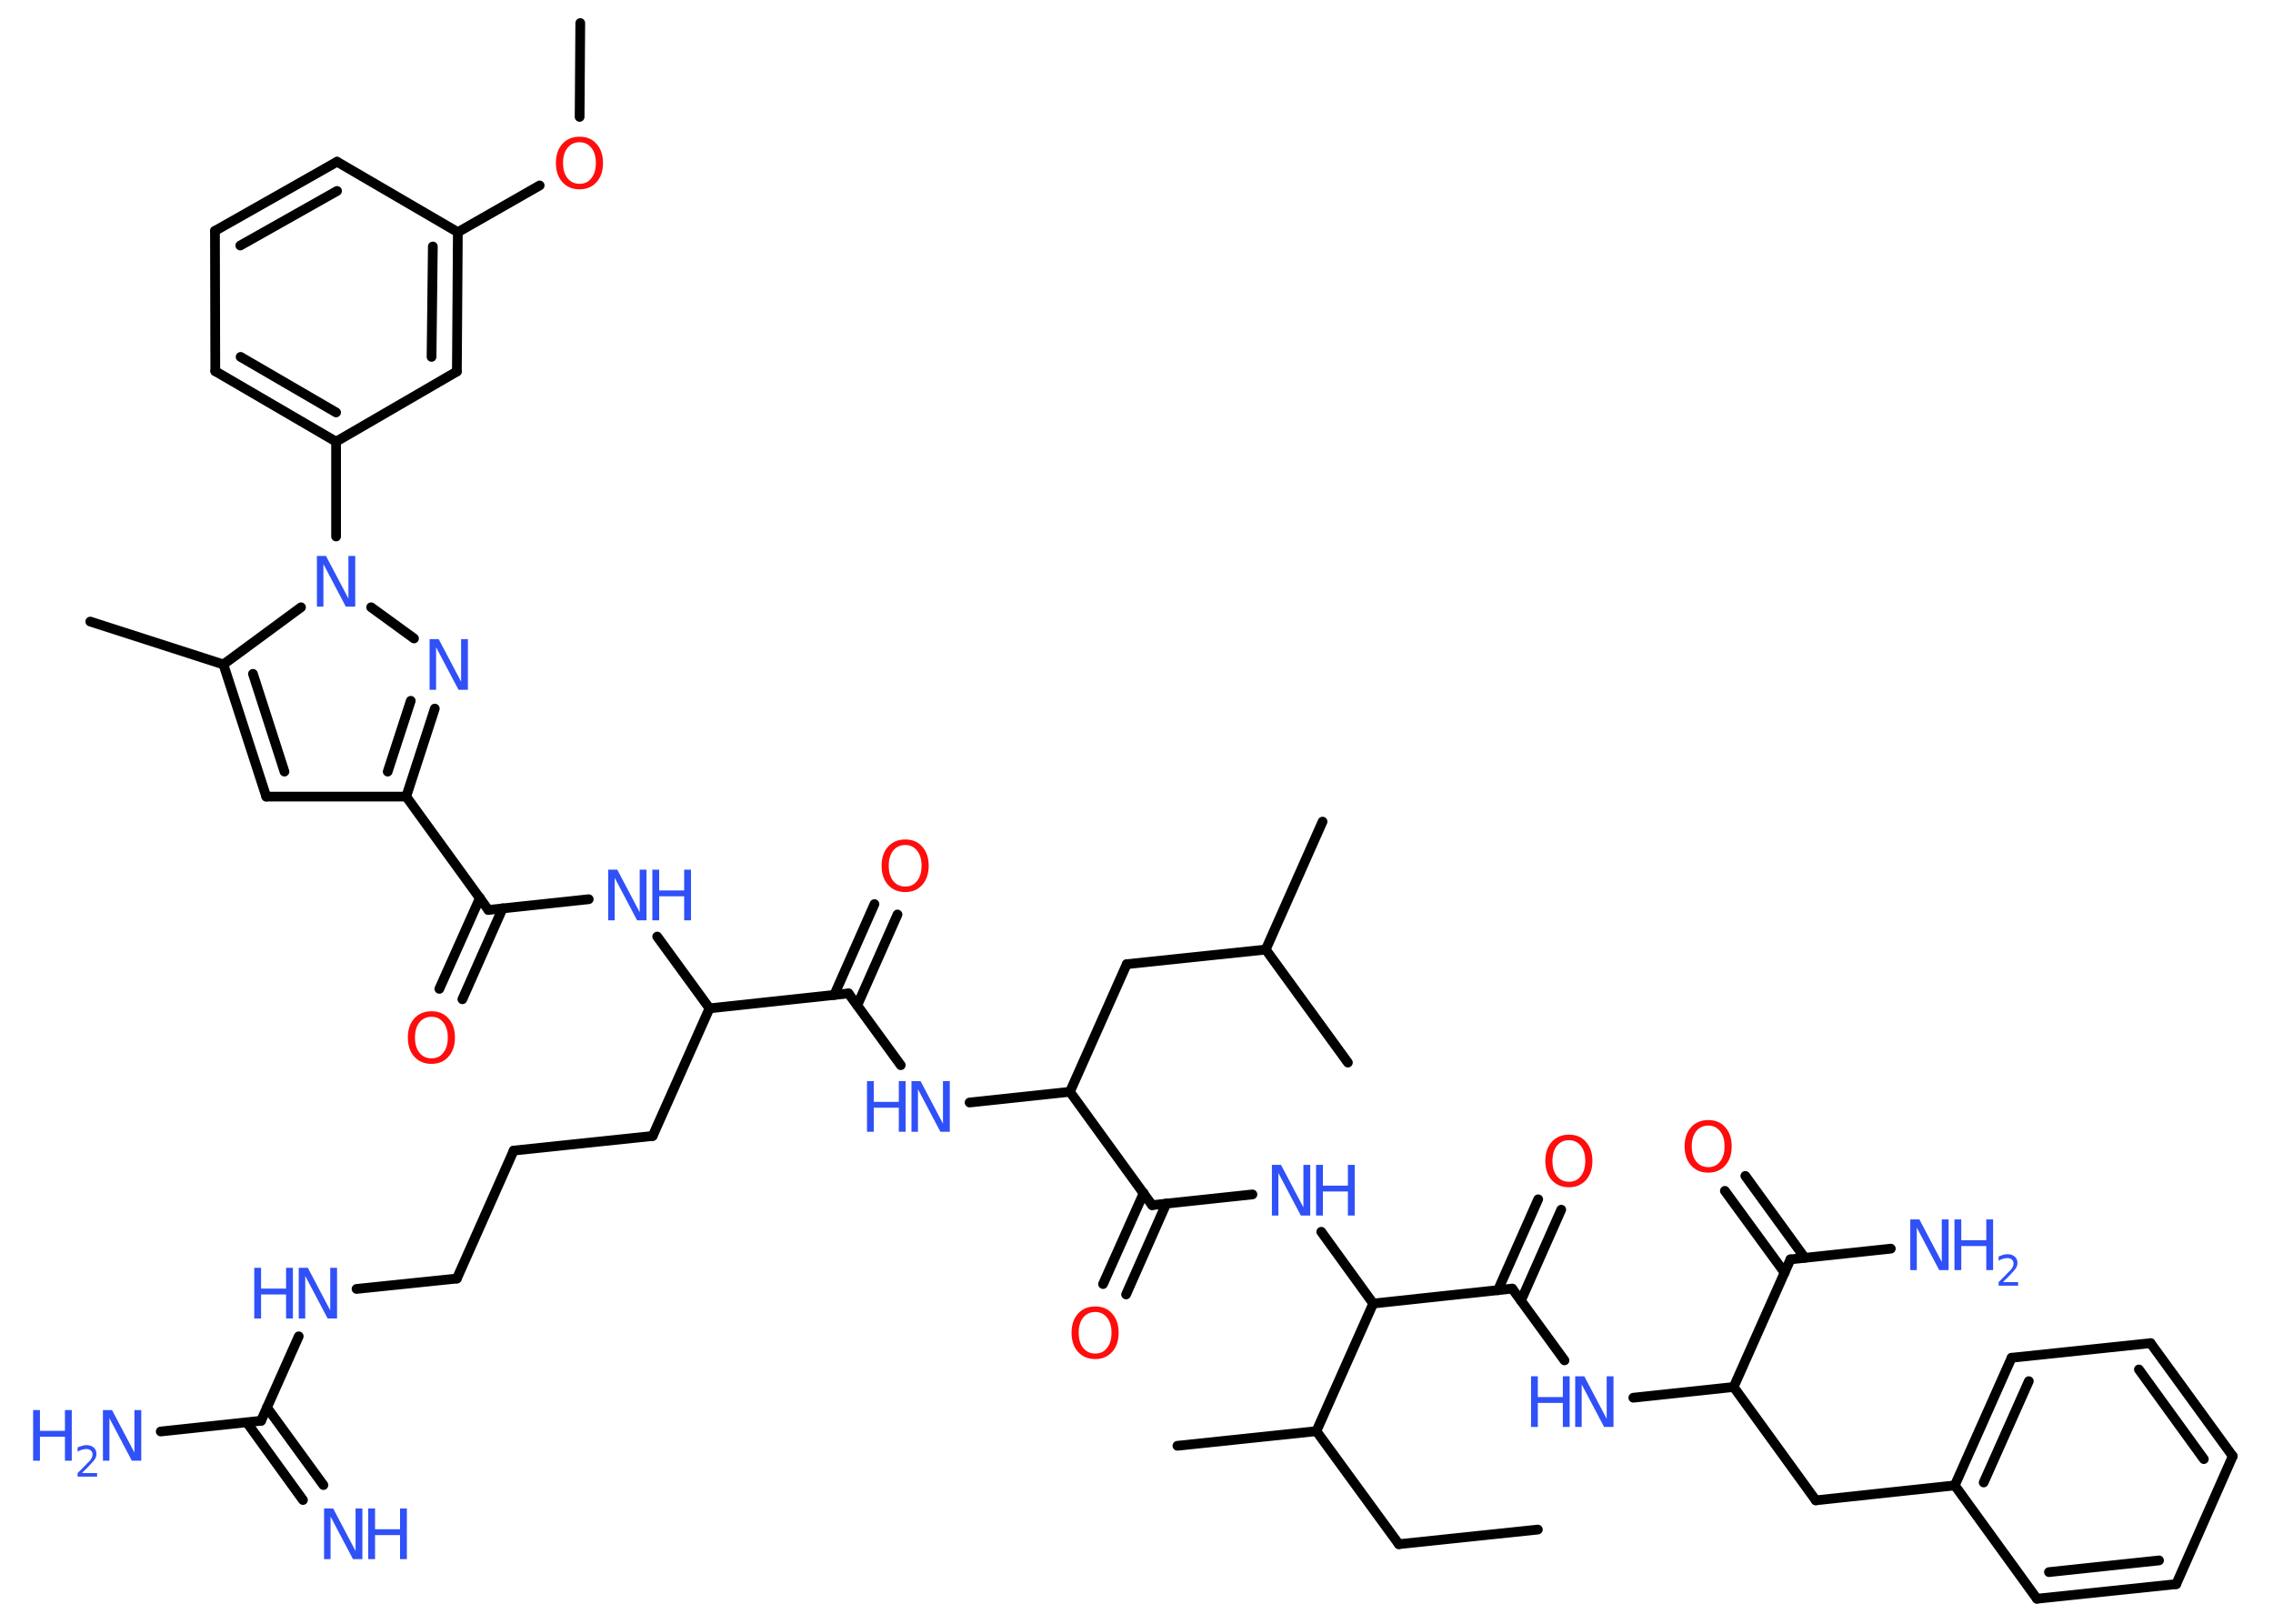 <?xml version='1.0' encoding='UTF-8'?>
<!DOCTYPE svg PUBLIC "-//W3C//DTD SVG 1.1//EN" "http://www.w3.org/Graphics/SVG/1.1/DTD/svg11.dtd">
<svg version='1.2' xmlns='http://www.w3.org/2000/svg' xmlns:xlink='http://www.w3.org/1999/xlink' width='70.0mm' height='50.0mm' viewBox='0 0 70.0 50.0'>
  <desc>Generated by the Chemistry Development Kit (http://github.com/cdk)</desc>
  <g stroke-linecap='round' stroke-linejoin='round' stroke='#000000' stroke-width='.3' fill='#3050F8'>
    <rect x='.0' y='.0' width='70.0' height='50.0' fill='#FFFFFF' stroke='none'/>
    <g id='mol1' class='mol'>
      <line id='mol1bnd1' class='bond' x1='47.36' y1='47.1' x2='43.08' y2='47.55'/>
      <line id='mol1bnd2' class='bond' x1='43.08' y1='47.55' x2='40.54' y2='44.07'/>
      <line id='mol1bnd3' class='bond' x1='40.54' y1='44.07' x2='36.26' y2='44.52'/>
      <line id='mol1bnd4' class='bond' x1='40.54' y1='44.07' x2='42.29' y2='40.14'/>
      <line id='mol1bnd5' class='bond' x1='42.29' y1='40.14' x2='40.69' y2='37.93'/>
      <line id='mol1bnd6' class='bond' x1='38.57' y1='36.78' x2='35.48' y2='37.11'/>
      <g id='mol1bnd7' class='bond'>
        <line x1='35.92' y1='37.06' x2='34.68' y2='39.86'/>
        <line x1='35.22' y1='36.74' x2='33.97' y2='39.54'/>
      </g>
      <line id='mol1bnd8' class='bond' x1='35.48' y1='37.11' x2='32.95' y2='33.62'/>
      <line id='mol1bnd9' class='bond' x1='32.95' y1='33.62' x2='34.7' y2='29.69'/>
      <line id='mol1bnd10' class='bond' x1='34.7' y1='29.69' x2='38.98' y2='29.24'/>
      <line id='mol1bnd11' class='bond' x1='38.98' y1='29.24' x2='40.73' y2='25.3'/>
      <line id='mol1bnd12' class='bond' x1='38.98' y1='29.24' x2='41.51' y2='32.72'/>
      <line id='mol1bnd13' class='bond' x1='32.95' y1='33.62' x2='29.86' y2='33.95'/>
      <line id='mol1bnd14' class='bond' x1='27.74' y1='32.8' x2='26.13' y2='30.59'/>
      <g id='mol1bnd15' class='bond'>
        <line x1='25.69' y1='30.64' x2='26.93' y2='27.84'/>
        <line x1='26.4' y1='30.96' x2='27.64' y2='28.16'/>
      </g>
      <line id='mol1bnd16' class='bond' x1='26.13' y1='30.59' x2='21.85' y2='31.05'/>
      <line id='mol1bnd17' class='bond' x1='21.85' y1='31.05' x2='20.1' y2='34.98'/>
      <line id='mol1bnd18' class='bond' x1='20.1' y1='34.98' x2='15.82' y2='35.43'/>
      <line id='mol1bnd19' class='bond' x1='15.82' y1='35.43' x2='14.07' y2='39.37'/>
      <line id='mol1bnd20' class='bond' x1='14.07' y1='39.37' x2='10.98' y2='39.69'/>
      <line id='mol1bnd21' class='bond' x1='9.2' y1='41.15' x2='8.04' y2='43.75'/>
      <g id='mol1bnd22' class='bond'>
        <line x1='8.22' y1='43.34' x2='9.96' y2='45.73'/>
        <line x1='7.6' y1='43.8' x2='9.33' y2='46.19'/>
      </g>
      <line id='mol1bnd23' class='bond' x1='8.04' y1='43.75' x2='4.95' y2='44.08'/>
      <line id='mol1bnd24' class='bond' x1='21.85' y1='31.05' x2='20.24' y2='28.84'/>
      <line id='mol1bnd25' class='bond' x1='18.13' y1='27.69' x2='15.04' y2='28.02'/>
      <g id='mol1bnd26' class='bond'>
        <line x1='15.48' y1='27.97' x2='14.24' y2='30.77'/>
        <line x1='14.78' y1='27.65' x2='13.53' y2='30.45'/>
      </g>
      <line id='mol1bnd27' class='bond' x1='15.04' y1='28.02' x2='12.51' y2='24.53'/>
      <line id='mol1bnd28' class='bond' x1='12.51' y1='24.53' x2='8.2' y2='24.53'/>
      <g id='mol1bnd29' class='bond'>
        <line x1='6.88' y1='20.46' x2='8.2' y2='24.53'/>
        <line x1='7.79' y1='20.75' x2='8.76' y2='23.76'/>
      </g>
      <line id='mol1bnd30' class='bond' x1='6.88' y1='20.46' x2='2.78' y2='19.14'/>
      <line id='mol1bnd31' class='bond' x1='6.88' y1='20.46' x2='9.27' y2='18.7'/>
      <line id='mol1bnd32' class='bond' x1='10.35' y1='16.52' x2='10.35' y2='13.6'/>
      <g id='mol1bnd33' class='bond'>
        <line x1='6.63' y1='11.43' x2='10.35' y2='13.6'/>
        <line x1='7.41' y1='10.99' x2='10.35' y2='12.7'/>
      </g>
      <line id='mol1bnd34' class='bond' x1='6.63' y1='11.43' x2='6.62' y2='7.11'/>
      <g id='mol1bnd35' class='bond'>
        <line x1='10.38' y1='4.98' x2='6.62' y2='7.11'/>
        <line x1='10.38' y1='5.88' x2='7.4' y2='7.56'/>
      </g>
      <line id='mol1bnd36' class='bond' x1='10.38' y1='4.98' x2='14.1' y2='7.15'/>
      <line id='mol1bnd37' class='bond' x1='14.1' y1='7.15' x2='16.62' y2='5.71'/>
      <line id='mol1bnd38' class='bond' x1='17.85' y1='3.6' x2='17.87' y2='.71'/>
      <g id='mol1bnd39' class='bond'>
        <line x1='14.07' y1='11.44' x2='14.1' y2='7.15'/>
        <line x1='13.29' y1='10.99' x2='13.33' y2='7.59'/>
      </g>
      <line id='mol1bnd40' class='bond' x1='10.35' y1='13.6' x2='14.07' y2='11.44'/>
      <line id='mol1bnd41' class='bond' x1='11.43' y1='18.7' x2='12.75' y2='19.66'/>
      <g id='mol1bnd42' class='bond'>
        <line x1='12.51' y1='24.53' x2='13.39' y2='21.82'/>
        <line x1='11.94' y1='23.76' x2='12.65' y2='21.58'/>
      </g>
      <line id='mol1bnd43' class='bond' x1='42.29' y1='40.14' x2='46.57' y2='39.68'/>
      <g id='mol1bnd44' class='bond'>
        <line x1='46.13' y1='39.73' x2='47.37' y2='36.93'/>
        <line x1='46.84' y1='40.05' x2='48.08' y2='37.25'/>
      </g>
      <line id='mol1bnd45' class='bond' x1='46.57' y1='39.68' x2='48.18' y2='41.89'/>
      <line id='mol1bnd46' class='bond' x1='50.3' y1='43.04' x2='53.39' y2='42.71'/>
      <line id='mol1bnd47' class='bond' x1='53.39' y1='42.71' x2='55.92' y2='46.2'/>
      <line id='mol1bnd48' class='bond' x1='55.92' y1='46.2' x2='60.2' y2='45.74'/>
      <g id='mol1bnd49' class='bond'>
        <line x1='61.95' y1='41.81' x2='60.2' y2='45.74'/>
        <line x1='62.48' y1='42.53' x2='61.09' y2='45.65'/>
      </g>
      <line id='mol1bnd50' class='bond' x1='61.95' y1='41.81' x2='66.23' y2='41.36'/>
      <g id='mol1bnd51' class='bond'>
        <line x1='68.76' y1='44.84' x2='66.23' y2='41.36'/>
        <line x1='67.87' y1='44.93' x2='65.87' y2='42.17'/>
      </g>
      <line id='mol1bnd52' class='bond' x1='68.76' y1='44.84' x2='67.02' y2='48.78'/>
      <g id='mol1bnd53' class='bond'>
        <line x1='62.73' y1='49.23' x2='67.02' y2='48.78'/>
        <line x1='63.1' y1='48.41' x2='66.49' y2='48.05'/>
      </g>
      <line id='mol1bnd54' class='bond' x1='60.2' y1='45.74' x2='62.73' y2='49.23'/>
      <line id='mol1bnd55' class='bond' x1='53.39' y1='42.71' x2='55.14' y2='38.78'/>
      <line id='mol1bnd56' class='bond' x1='55.14' y1='38.78' x2='58.23' y2='38.45'/>
      <g id='mol1bnd57' class='bond'>
        <line x1='54.96' y1='39.19' x2='53.12' y2='36.67'/>
        <line x1='55.58' y1='38.73' x2='53.75' y2='36.21'/>
      </g>
      <g id='mol1atm6' class='atom'>
        <path d='M39.17 35.87h.28l.69 1.31v-1.31h.21v1.56h-.29l-.69 -1.31v1.31h-.2v-1.56z' stroke='none'/>
        <path d='M40.53 35.87h.21v.64h.77v-.64h.21v1.56h-.21v-.74h-.77v.74h-.21v-1.56z' stroke='none'/>
      </g>
      <path id='mol1atm8' class='atom' d='M33.73 40.4q-.23 .0 -.37 .17q-.14 .17 -.14 .47q.0 .3 .14 .47q.14 .17 .37 .17q.23 .0 .36 -.17q.14 -.17 .14 -.47q.0 -.3 -.14 -.47q-.14 -.17 -.36 -.17zM33.73 40.23q.33 .0 .52 .22q.2 .22 .2 .59q.0 .37 -.2 .59q-.2 .22 -.52 .22q-.33 .0 -.53 -.22q-.2 -.22 -.2 -.59q.0 -.37 .2 -.59q.2 -.22 .53 -.22z' stroke='none' fill='#FF0D0D'/>
      <g id='mol1atm14' class='atom'>
        <path d='M28.07 33.29h.28l.69 1.31v-1.31h.21v1.56h-.29l-.69 -1.31v1.31h-.2v-1.56z' stroke='none'/>
        <path d='M26.7 33.29h.21v.64h.77v-.64h.21v1.56h-.21v-.74h-.77v.74h-.21v-1.56z' stroke='none'/>
      </g>
      <path id='mol1atm16' class='atom' d='M27.88 26.02q-.23 .0 -.37 .17q-.14 .17 -.14 .47q.0 .3 .14 .47q.14 .17 .37 .17q.23 .0 .36 -.17q.14 -.17 .14 -.47q.0 -.3 -.14 -.47q-.14 -.17 -.36 -.17zM27.88 25.85q.33 .0 .52 .22q.2 .22 .2 .59q.0 .37 -.2 .59q-.2 .22 -.52 .22q-.33 .0 -.53 -.22q-.2 -.22 -.2 -.59q.0 -.37 .2 -.59q.2 -.22 .53 -.22z' stroke='none' fill='#FF0D0D'/>
      <g id='mol1atm21' class='atom'>
        <path d='M9.2 39.04h.28l.69 1.31v-1.31h.21v1.56h-.29l-.69 -1.31v1.31h-.2v-1.56z' stroke='none'/>
        <path d='M7.83 39.04h.21v.64h.77v-.64h.21v1.56h-.21v-.74h-.77v.74h-.21v-1.56z' stroke='none'/>
      </g>
      <g id='mol1atm23' class='atom'>
        <path d='M9.98 46.45h.28l.69 1.31v-1.31h.21v1.56h-.29l-.69 -1.31v1.31h-.2v-1.56z' stroke='none'/>
        <path d='M11.34 46.45h.21v.64h.77v-.64h.21v1.56h-.21v-.74h-.77v.74h-.21v-1.56z' stroke='none'/>
      </g>
      <g id='mol1atm24' class='atom'>
        <path d='M3.17 43.42h.28l.69 1.31v-1.31h.21v1.56h-.29l-.69 -1.31v1.31h-.2v-1.56z' stroke='none'/>
        <path d='M1.02 43.42h.21v.64h.77v-.64h.21v1.56h-.21v-.74h-.77v.74h-.21v-1.56z' stroke='none'/>
        <path d='M2.55 45.36h.44v.11h-.6v-.11q.07 -.07 .2 -.2q.12 -.13 .16 -.16q.06 -.07 .08 -.12q.02 -.05 .02 -.09q.0 -.08 -.05 -.12q-.05 -.05 -.14 -.05q-.06 .0 -.13 .02q-.07 .02 -.14 .06v-.13q.08 -.03 .14 -.05q.07 -.02 .12 -.02q.15 .0 .23 .07q.09 .07 .09 .2q.0 .06 -.02 .11q-.02 .05 -.08 .12q-.02 .02 -.1 .11q-.08 .09 -.24 .24z' stroke='none'/>
      </g>
      <g id='mol1atm25' class='atom'>
        <path d='M18.73 26.78h.28l.69 1.31v-1.31h.21v1.56h-.29l-.69 -1.31v1.31h-.2v-1.56z' stroke='none'/>
        <path d='M20.09 26.78h.21v.64h.77v-.64h.21v1.56h-.21v-.74h-.77v.74h-.21v-1.56z' stroke='none'/>
      </g>
      <path id='mol1atm27' class='atom' d='M13.29 31.31q-.23 .0 -.37 .17q-.14 .17 -.14 .47q.0 .3 .14 .47q.14 .17 .37 .17q.23 .0 .36 -.17q.14 -.17 .14 -.47q.0 -.3 -.14 -.47q-.14 -.17 -.36 -.17zM13.29 31.14q.33 .0 .52 .22q.2 .22 .2 .59q.0 .37 -.2 .59q-.2 .22 -.52 .22q-.33 .0 -.53 -.22q-.2 -.22 -.2 -.59q.0 -.37 .2 -.59q.2 -.22 .53 -.22z' stroke='none' fill='#FF0D0D'/>
      <path id='mol1atm32' class='atom' d='M9.76 17.12h.28l.69 1.31v-1.31h.21v1.56h-.29l-.69 -1.31v1.31h-.2v-1.56z' stroke='none'/>
      <path id='mol1atm38' class='atom' d='M17.85 4.38q-.23 .0 -.37 .17q-.14 .17 -.14 .47q.0 .3 .14 .47q.14 .17 .37 .17q.23 .0 .36 -.17q.14 -.17 .14 -.47q.0 -.3 -.14 -.47q-.14 -.17 -.36 -.17zM17.85 4.21q.33 .0 .52 .22q.2 .22 .2 .59q.0 .37 -.2 .59q-.2 .22 -.52 .22q-.33 .0 -.53 -.22q-.2 -.22 -.2 -.59q.0 -.37 .2 -.59q.2 -.22 .53 -.22z' stroke='none' fill='#FF0D0D'/>
      <path id='mol1atm41' class='atom' d='M13.23 19.68h.28l.69 1.31v-1.31h.21v1.56h-.29l-.69 -1.31v1.31h-.2v-1.56z' stroke='none'/>
      <path id='mol1atm43' class='atom' d='M48.32 35.11q-.23 .0 -.37 .17q-.14 .17 -.14 .47q.0 .3 .14 .47q.14 .17 .37 .17q.23 .0 .36 -.17q.14 -.17 .14 -.47q.0 -.3 -.14 -.47q-.14 -.17 -.36 -.17zM48.32 34.94q.33 .0 .52 .22q.2 .22 .2 .59q.0 .37 -.2 .59q-.2 .22 -.52 .22q-.33 .0 -.53 -.22q-.2 -.22 -.2 -.59q.0 -.37 .2 -.59q.2 -.22 .53 -.22z' stroke='none' fill='#FF0D0D'/>
      <g id='mol1atm44' class='atom'>
        <path d='M48.51 42.38h.28l.69 1.31v-1.31h.21v1.56h-.29l-.69 -1.31v1.31h-.2v-1.56z' stroke='none'/>
        <path d='M47.15 42.38h.21v.64h.77v-.64h.21v1.56h-.21v-.74h-.77v.74h-.21v-1.56z' stroke='none'/>
      </g>
      <g id='mol1atm54' class='atom'>
        <path d='M58.83 37.55h.28l.69 1.31v-1.31h.21v1.56h-.29l-.69 -1.31v1.31h-.2v-1.56z' stroke='none'/>
        <path d='M60.19 37.55h.21v.64h.77v-.64h.21v1.56h-.21v-.74h-.77v.74h-.21v-1.56z' stroke='none'/>
        <path d='M61.71 39.48h.44v.11h-.6v-.11q.07 -.07 .2 -.2q.12 -.13 .16 -.16q.06 -.07 .08 -.12q.02 -.05 .02 -.09q.0 -.08 -.05 -.12q-.05 -.05 -.14 -.05q-.06 .0 -.13 .02q-.07 .02 -.14 .06v-.13q.08 -.03 .14 -.05q.07 -.02 .12 -.02q.15 .0 .23 .07q.09 .07 .09 .2q.0 .06 -.02 .11q-.02 .05 -.08 .12q-.02 .02 -.1 .11q-.08 .09 -.24 .24z' stroke='none'/>
      </g>
      <path id='mol1atm55' class='atom' d='M52.61 34.66q-.23 .0 -.37 .17q-.14 .17 -.14 .47q.0 .3 .14 .47q.14 .17 .37 .17q.23 .0 .36 -.17q.14 -.17 .14 -.47q.0 -.3 -.14 -.47q-.14 -.17 -.36 -.17zM52.61 34.49q.33 .0 .52 .22q.2 .22 .2 .59q.0 .37 -.2 .59q-.2 .22 -.52 .22q-.33 .0 -.53 -.22q-.2 -.22 -.2 -.59q.0 -.37 .2 -.59q.2 -.22 .53 -.22z' stroke='none' fill='#FF0D0D'/>
    </g>
  </g>
</svg>

